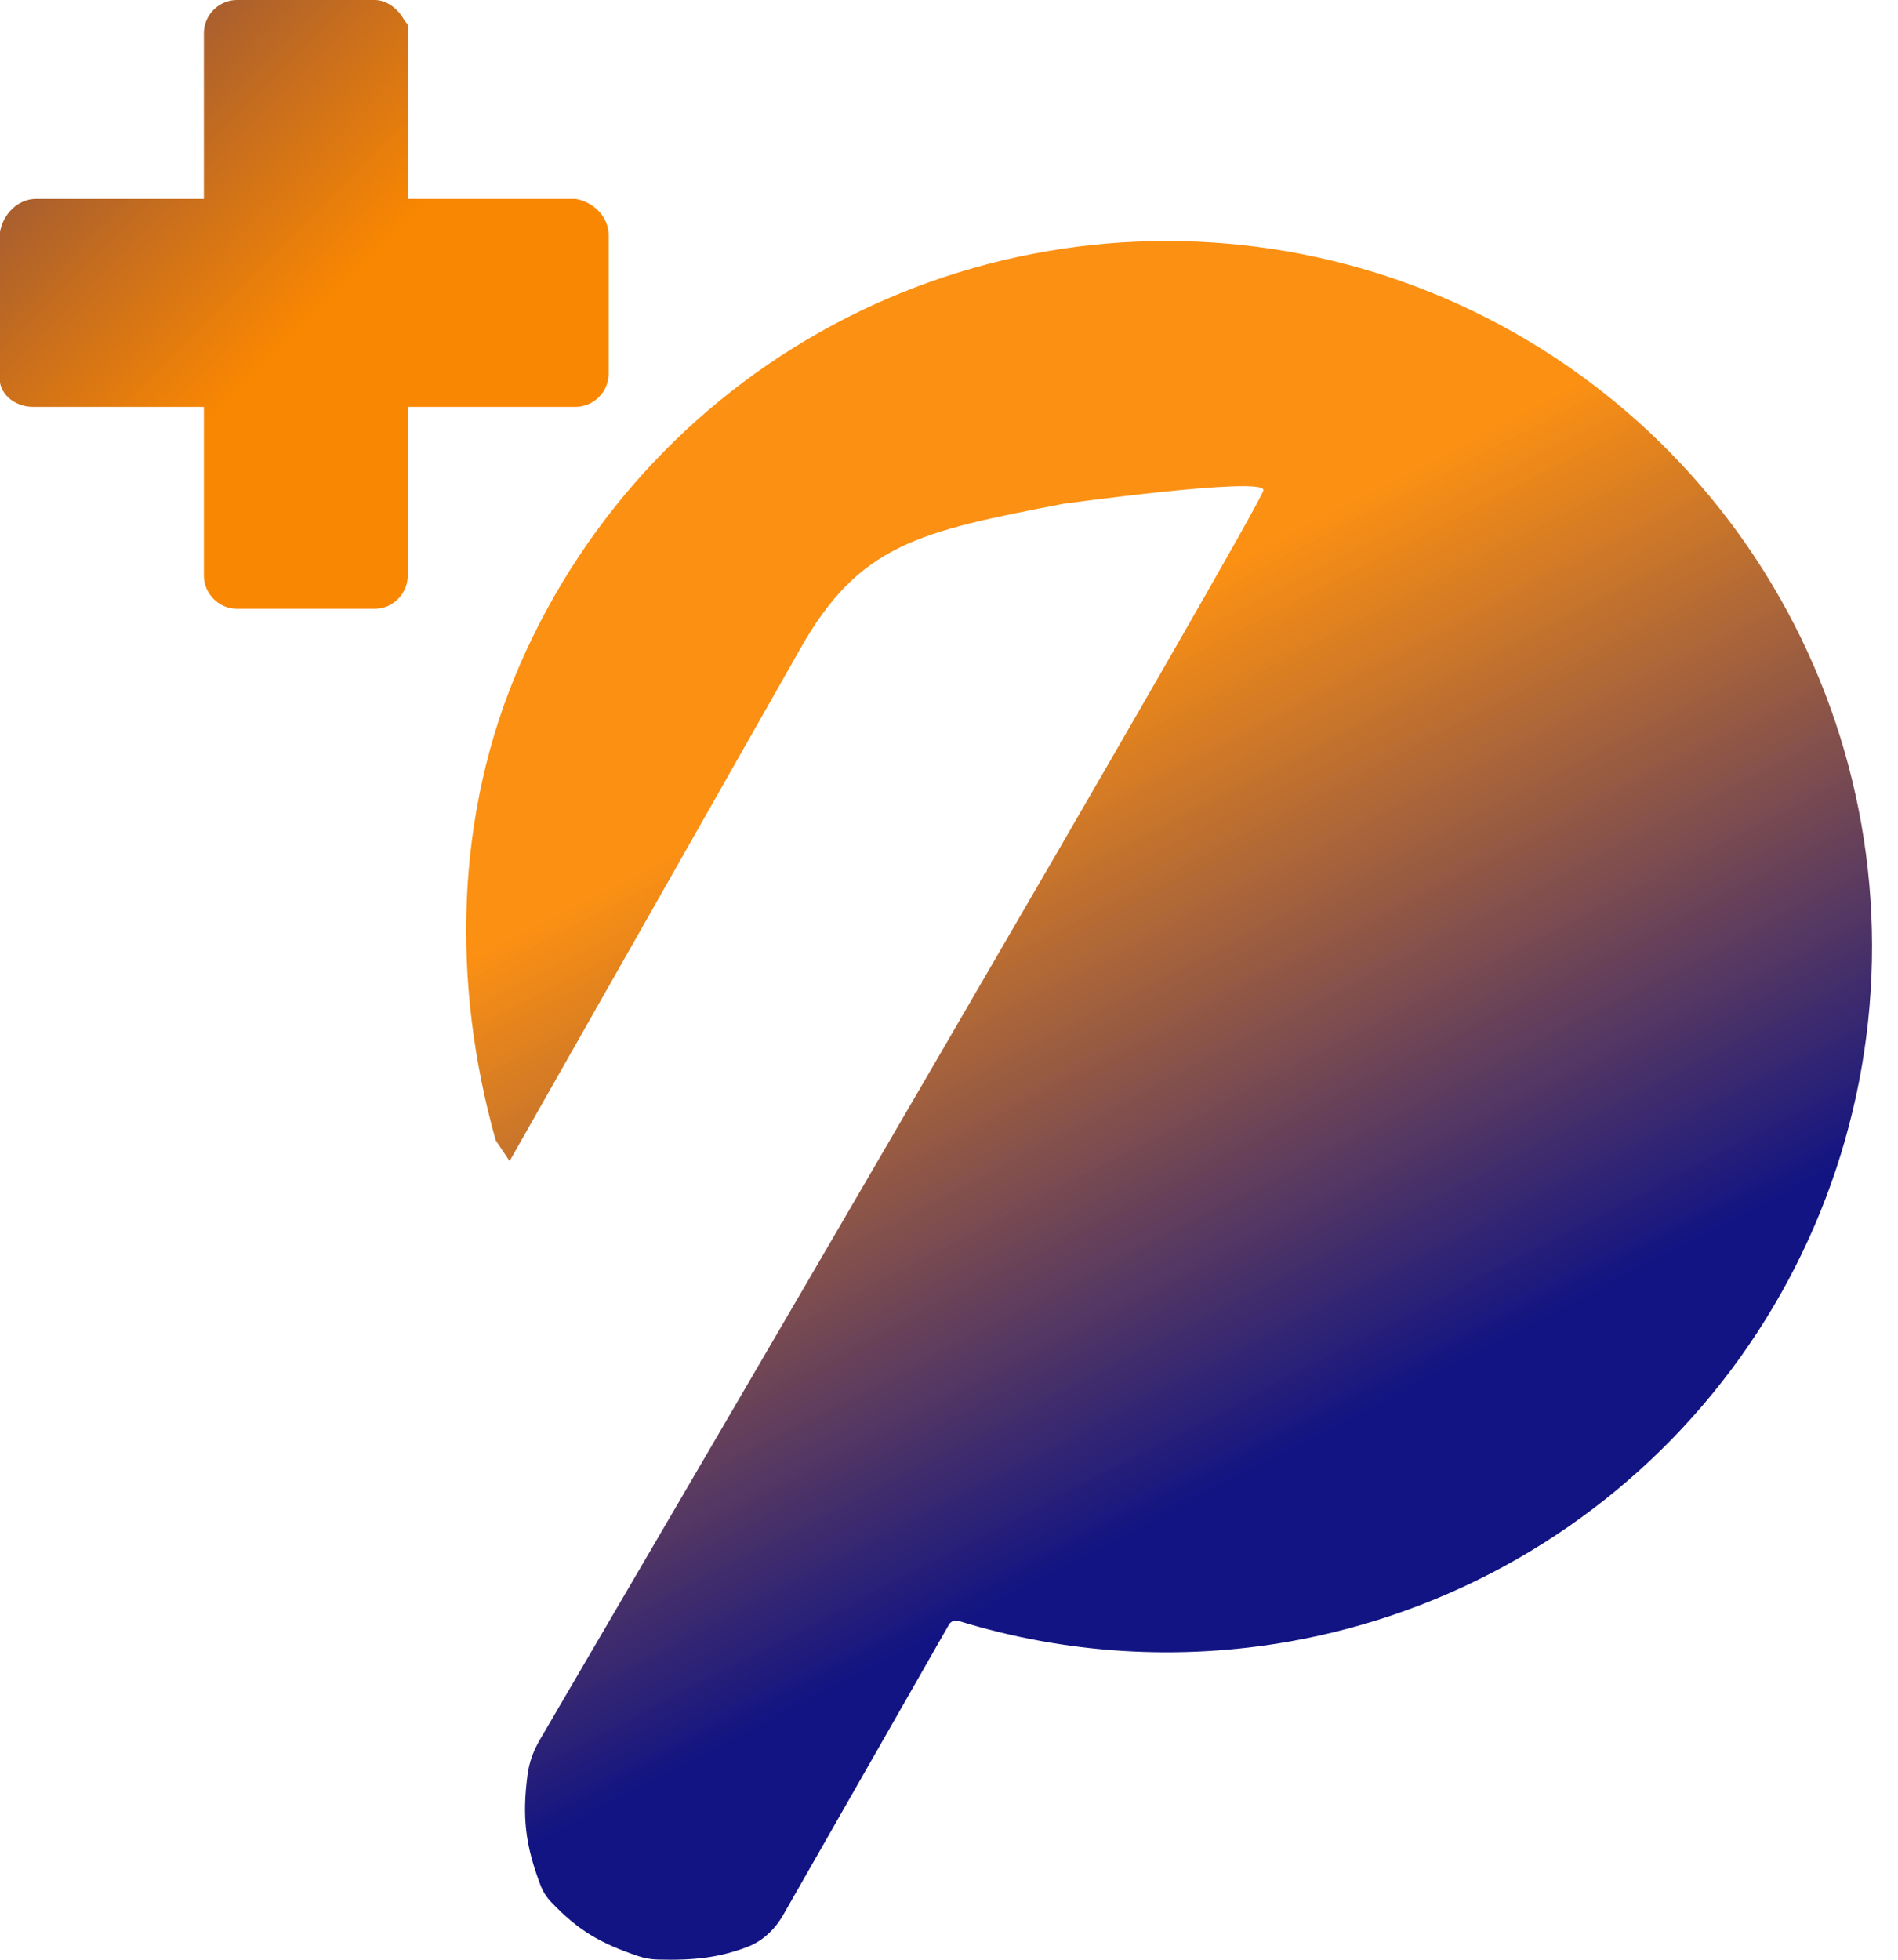
<svg width="31" height="32" viewBox="0 0 31 32" fill="none" xmlns="http://www.w3.org/2000/svg">
<path d="M27.815 22.942C26.084 24.968 23.703 26.332 21.079 26.801C19.258 27.126 17.399 27.006 15.654 26.467C15.595 26.449 15.53 26.474 15.499 26.528L12.793 31.267C12.659 31.501 12.459 31.695 12.206 31.791C11.752 31.962 11.356 32.014 10.738 31.997C10.634 31.994 10.53 31.976 10.432 31.943C9.796 31.73 9.439 31.517 8.997 31.053C8.924 30.975 8.866 30.883 8.828 30.783C8.575 30.117 8.529 29.659 8.615 28.988C8.641 28.78 8.712 28.588 8.818 28.407C10.223 26.006 20.636 8.213 20.636 8.002C20.636 7.776 17.36 8.228 17.36 8.228C15.007 8.681 14.033 8.887 13.067 10.6L8.323 18.959L8.097 18.621C7.373 16.055 7.429 13.282 8.498 10.839C9.566 8.397 11.448 6.401 13.824 5.191C16.199 3.981 18.921 3.632 21.524 4.203C24.128 4.775 26.453 6.232 28.103 8.325C29.753 10.419 30.627 13.02 30.574 15.685C30.521 18.35 29.546 20.915 27.815 22.942Z" fill="url(#paint0_linear_9780_2617)"/>
<path d="M3.33 6.644V9.399C3.33 9.695 3.575 9.941 3.869 9.941H6.121C6.415 9.941 6.66 9.695 6.66 9.399V6.644H9.402C9.696 6.644 9.941 6.398 9.941 6.102V3.839C9.941 3.543 9.696 3.297 9.402 3.248H6.66V0.541C6.66 0.492 6.66 0.492 6.66 0.443C6.66 0.394 6.66 0.394 6.611 0.344C6.513 0.148 6.317 0 6.121 0H3.869C3.575 0 3.33 0.246 3.33 0.541V3.248H0.588C0.294 3.248 0.049 3.494 0 3.789C0 3.789 0 3.789 0 3.839V6.102C0 6.152 0 6.201 0 6.25C0.049 6.496 0.294 6.644 0.539 6.644H3.33Z" fill="url(#paint1_linear_9780_2617)"/>
<defs>
<linearGradient id="paint0_linear_9780_2617" x1="20.064" y1="24.254" x2="13.928" y2="12.443" gradientUnits="userSpaceOnUse">
<stop stop-color="#121483"/>
<stop offset="1" stop-color="#FA8701" stop-opacity="0.93"/>
</linearGradient>
<linearGradient id="paint1_linear_9780_2617" x1="-4.481" y1="-4.586" x2="5.253" y2="5.1" gradientUnits="userSpaceOnUse">
<stop stop-color="#121483"/>
<stop offset="1" stop-color="#FA8701"/>
</linearGradient>
</defs>
</svg>
